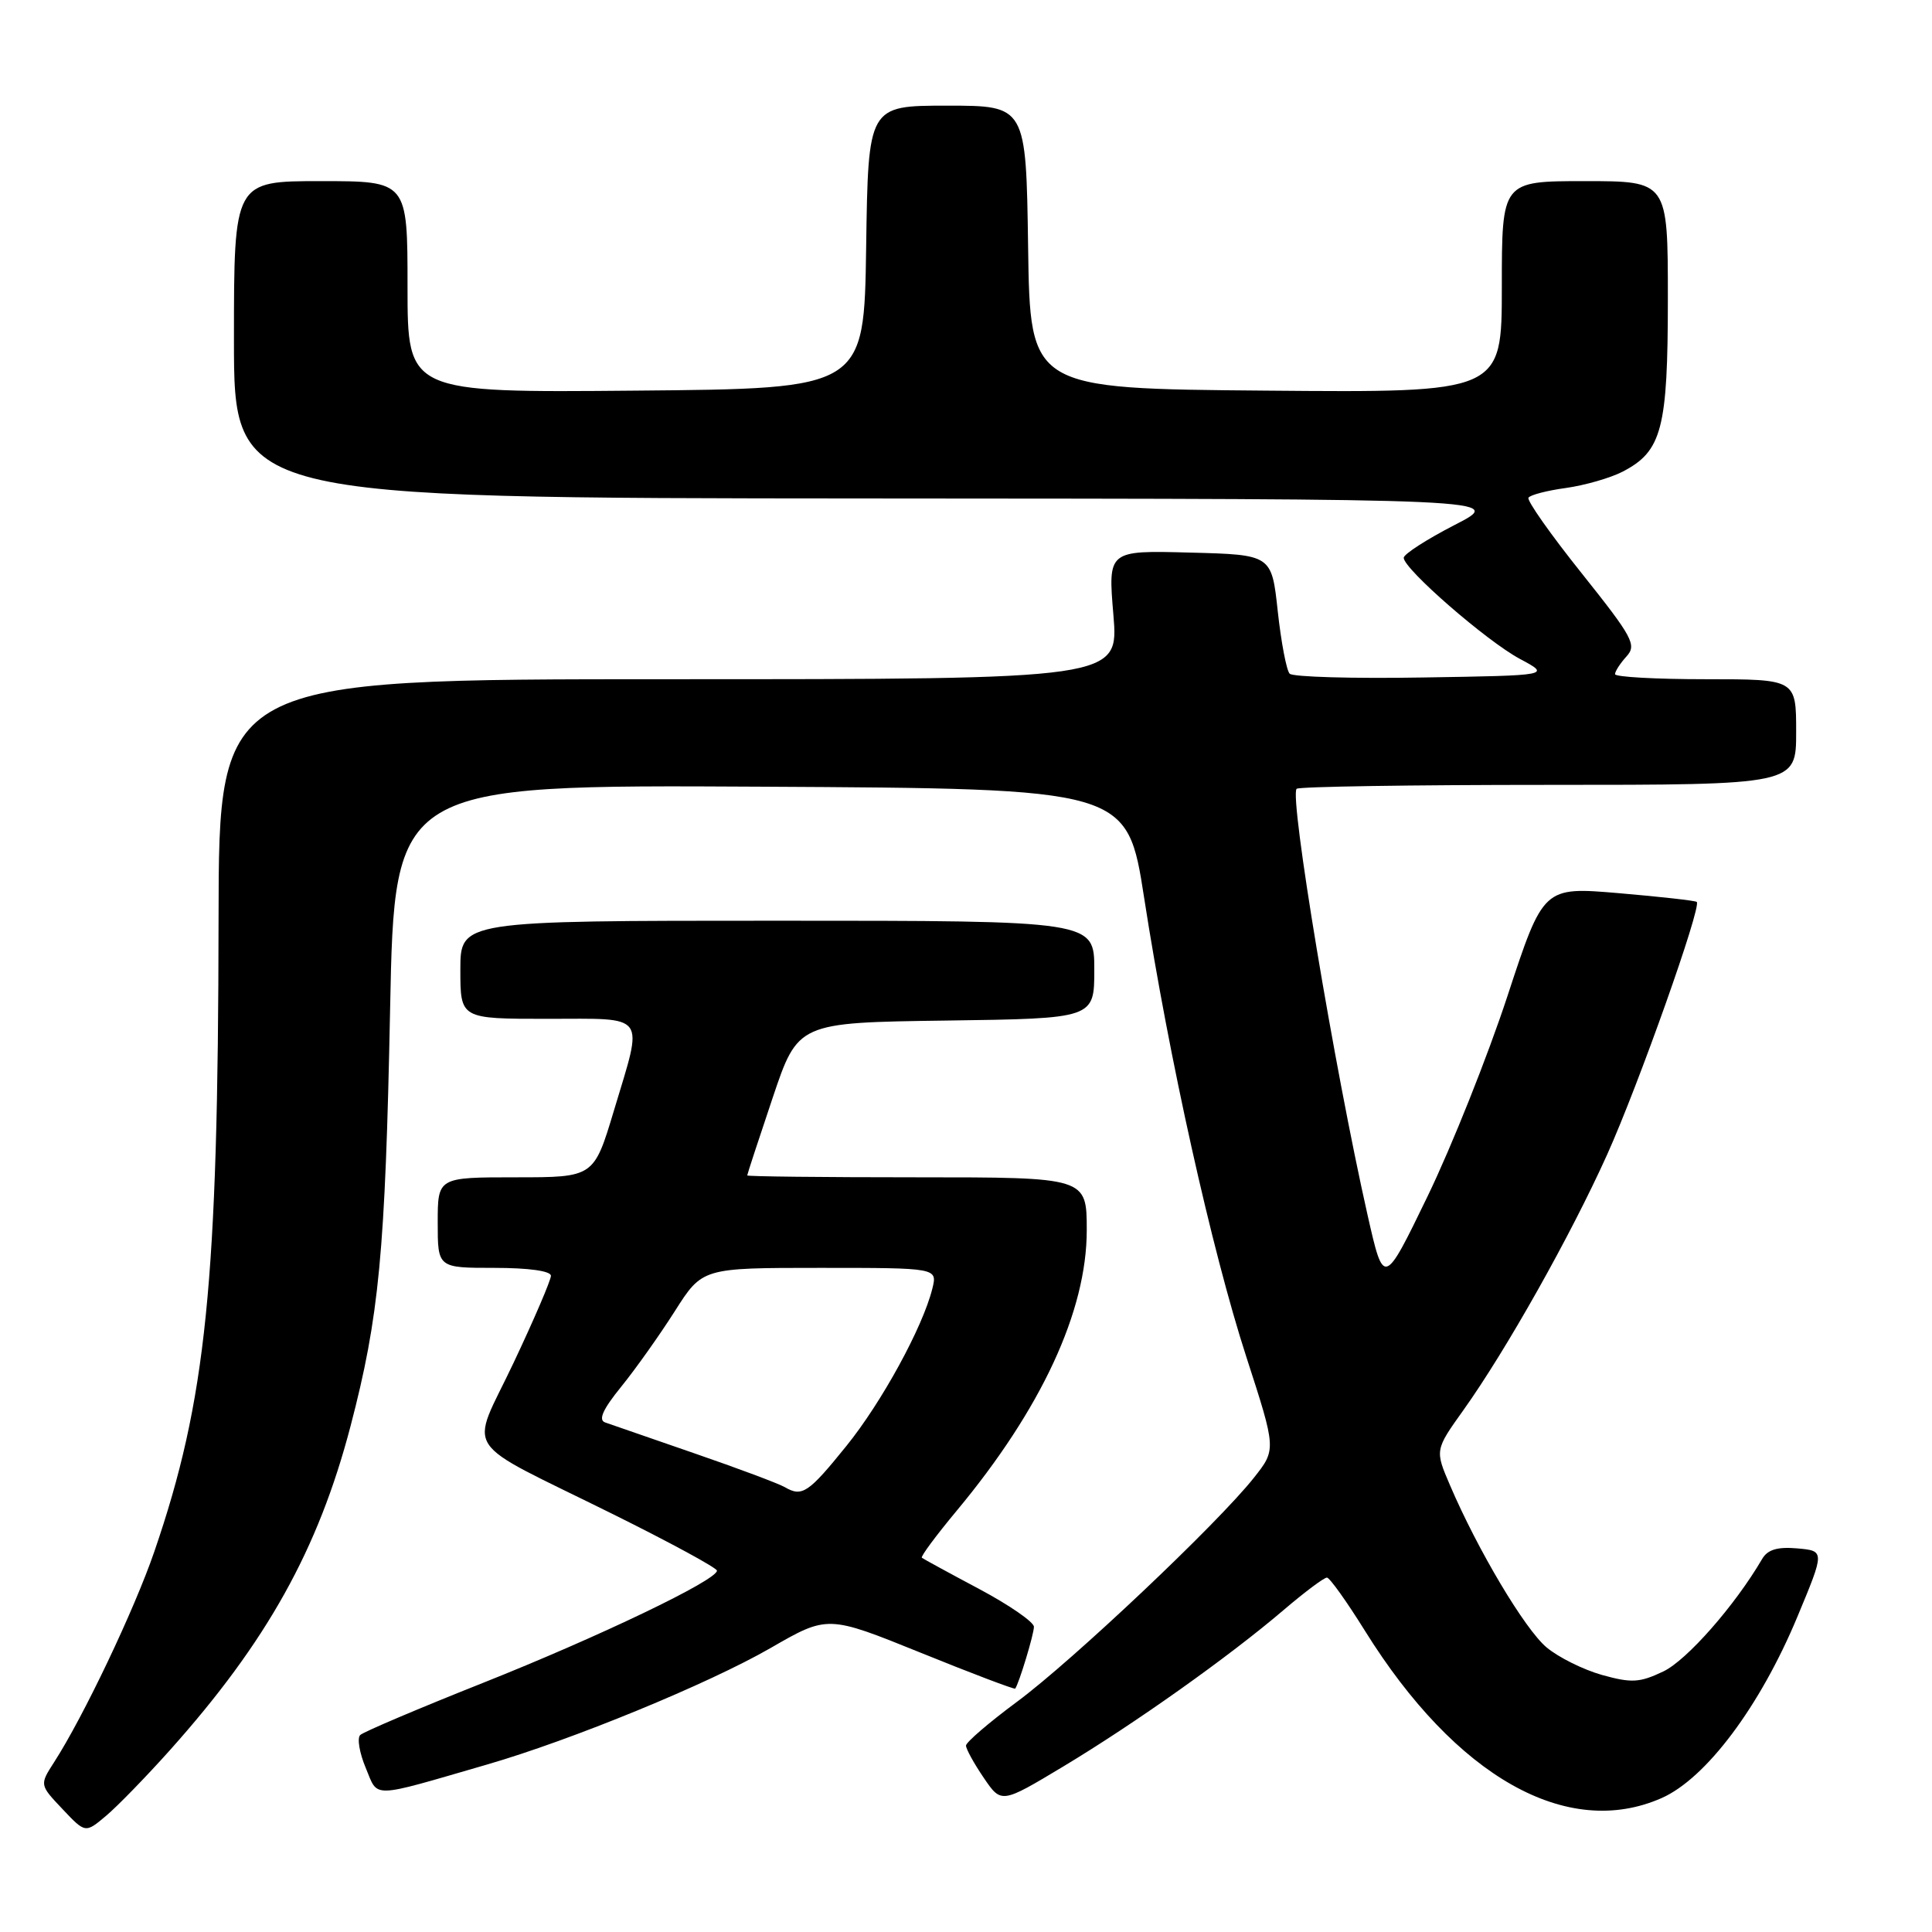 <?xml version="1.0" encoding="UTF-8" standalone="no"?>
<!DOCTYPE svg PUBLIC "-//W3C//DTD SVG 1.1//EN" "http://www.w3.org/Graphics/SVG/1.1/DTD/svg11.dtd" >
<svg xmlns="http://www.w3.org/2000/svg" xmlns:xlink="http://www.w3.org/1999/xlink" version="1.1" viewBox="0 0 256 256">
 <g >
 <path fill="currentColor"
d=" M 22.52 231.90 C 35.35 217.55 42.16 205.33 46.44 189.00 C 50.24 174.47 51.05 166.01 51.69 133.74 C 52.28 103.98 52.28 103.98 100.82 104.24 C 149.36 104.50 149.36 104.50 151.61 119.00 C 154.88 140.13 160.58 165.72 165.14 179.78 C 169.12 192.06 169.12 192.06 166.14 195.82 C 161.38 201.84 142.11 220.06 134.75 225.50 C 131.04 228.25 128.00 230.86 128.00 231.30 C 128.00 231.74 129.05 233.66 130.34 235.55 C 132.68 239.00 132.68 239.00 140.87 234.08 C 150.42 228.34 162.83 219.53 170.07 213.35 C 172.87 210.96 175.46 209.02 175.83 209.04 C 176.20 209.06 178.46 212.23 180.85 216.07 C 192.92 235.46 207.67 243.78 220.18 238.25 C 226.07 235.64 233.21 226.11 238.15 214.26 C 241.80 205.50 241.80 205.50 238.15 205.17 C 235.52 204.94 234.22 205.33 233.50 206.56 C 229.89 212.74 223.50 220.01 220.39 221.48 C 217.26 222.97 216.19 223.03 212.27 221.94 C 209.79 221.24 206.49 219.60 204.92 218.28 C 202.04 215.86 195.81 205.39 192.14 196.82 C 190.13 192.14 190.13 192.14 193.93 186.82 C 199.59 178.88 208.12 163.72 212.95 153.00 C 217.10 143.79 225.49 120.14 224.83 119.51 C 224.65 119.34 220.00 118.82 214.50 118.35 C 204.50 117.50 204.50 117.50 199.74 132.00 C 197.12 139.97 192.36 151.90 189.17 158.50 C 183.36 170.49 183.36 170.49 181.21 161.00 C 176.81 141.51 170.82 105.52 171.81 104.52 C 172.10 104.23 187.11 104.00 205.17 104.00 C 238.00 104.00 238.00 104.00 238.00 97.00 C 238.00 90.00 238.00 90.00 226.00 90.00 C 219.40 90.00 214.00 89.70 214.00 89.33 C 214.00 88.96 214.68 87.90 215.52 86.98 C 216.90 85.46 216.36 84.46 209.58 75.96 C 205.47 70.82 202.30 66.32 202.53 65.95 C 202.76 65.58 204.99 65.00 207.49 64.66 C 209.99 64.31 213.37 63.34 215.00 62.50 C 220.22 59.80 221.00 56.82 221.00 39.55 C 221.00 24.00 221.00 24.00 210.00 24.00 C 199.00 24.00 199.00 24.00 199.00 38.01 C 199.00 52.03 199.00 52.03 167.75 51.76 C 136.50 51.50 136.50 51.50 136.23 32.75 C 135.96 14.00 135.96 14.00 125.50 14.00 C 115.04 14.00 115.04 14.00 114.77 32.75 C 114.50 51.50 114.50 51.50 84.25 51.76 C 54.00 52.03 54.00 52.03 54.00 38.01 C 54.00 24.00 54.00 24.00 42.50 24.00 C 31.00 24.00 31.00 24.00 31.00 45.00 C 31.00 66.00 31.00 66.00 115.25 66.05 C 199.50 66.10 199.50 66.10 192.75 69.56 C 189.04 71.47 186.00 73.43 186.00 73.91 C 186.00 75.39 196.98 84.94 201.38 87.30 C 205.50 89.50 205.50 89.50 188.57 89.77 C 179.27 89.93 171.31 89.70 170.89 89.27 C 170.47 88.85 169.76 85.12 169.31 81.00 C 168.50 73.50 168.50 73.50 157.66 73.22 C 146.81 72.93 146.81 72.93 147.53 81.47 C 148.24 90.00 148.24 90.00 88.62 90.00 C 29.00 90.00 29.00 90.00 28.96 121.75 C 28.91 170.04 27.34 185.54 20.44 205.62 C 17.80 213.30 11.06 227.47 7.17 233.50 C 5.24 236.50 5.24 236.50 8.28 239.71 C 11.31 242.92 11.31 242.92 14.06 240.60 C 15.57 239.33 19.38 235.41 22.52 231.90 Z  M 64.50 233.82 C 75.68 230.59 93.86 223.12 102.09 218.38 C 109.67 214.01 109.67 214.01 122.01 219.00 C 128.79 221.75 134.42 223.88 134.52 223.75 C 135.03 223.05 137.00 216.55 137.00 215.56 C 137.00 214.93 133.74 212.68 129.75 210.55 C 125.76 208.43 122.34 206.56 122.15 206.41 C 121.96 206.26 124.03 203.47 126.75 200.20 C 137.98 186.71 144.00 173.74 144.00 163.02 C 144.00 156.00 144.00 156.00 121.50 156.00 C 109.12 156.00 99.00 155.89 99.01 155.75 C 99.01 155.61 100.52 151.00 102.37 145.50 C 105.73 135.50 105.73 135.50 125.36 135.23 C 145.00 134.96 145.00 134.96 145.00 128.48 C 145.00 122.00 145.00 122.00 103.00 122.00 C 61.00 122.00 61.00 122.00 61.00 128.50 C 61.00 135.00 61.00 135.00 72.50 135.00 C 85.93 135.00 85.27 134.09 81.35 147.15 C 78.69 156.00 78.69 156.00 68.35 156.00 C 58.00 156.00 58.00 156.00 58.00 162.00 C 58.00 168.00 58.00 168.00 65.50 168.00 C 70.06 168.00 73.00 168.41 73.00 169.05 C 73.00 169.62 70.78 174.81 68.06 180.56 C 62.25 192.88 60.63 190.42 81.25 200.65 C 88.81 204.40 95.00 207.76 95.00 208.12 C 95.00 209.38 79.38 216.87 64.00 222.99 C 55.47 226.38 48.15 229.49 47.73 229.90 C 47.30 230.31 47.63 232.27 48.46 234.25 C 50.16 238.31 48.88 238.35 64.50 233.82 Z  M 104.00 197.06 C 103.17 196.58 97.78 194.56 92.00 192.57 C 86.22 190.58 80.91 188.74 80.18 188.48 C 79.25 188.15 79.88 186.74 82.31 183.75 C 84.21 181.41 87.40 176.91 89.41 173.75 C 93.06 168.00 93.06 168.00 108.64 168.00 C 124.22 168.00 124.22 168.00 123.54 170.75 C 122.28 175.84 116.84 185.80 112.15 191.60 C 107.12 197.83 106.28 198.39 104.00 197.06 Z "/>
</g>
</svg>